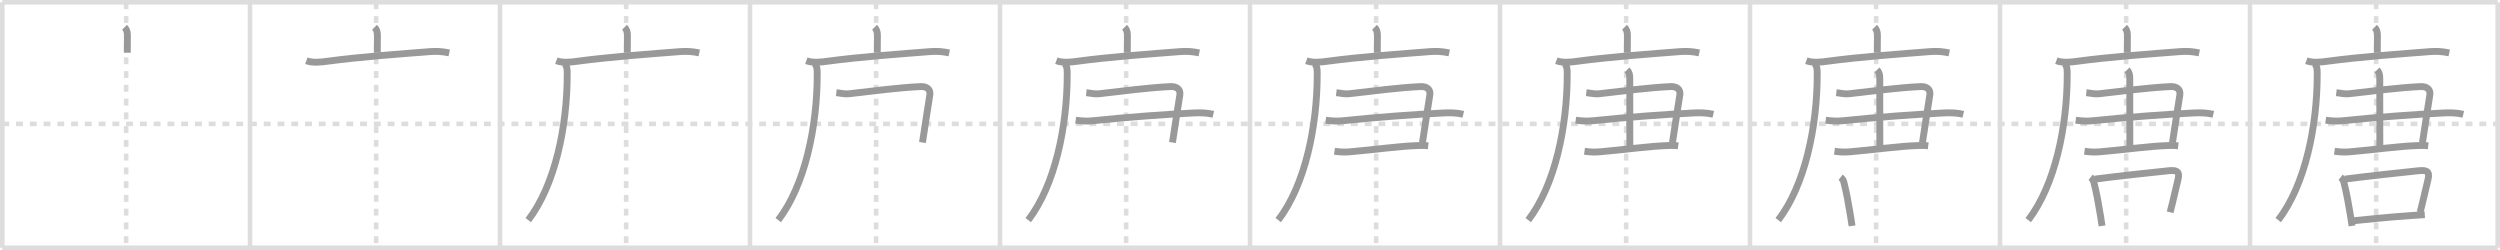 <svg width="1090px" height="109px" viewBox="0 0 1090 109" xmlns="http://www.w3.org/2000/svg" xmlns:xlink="http://www.w3.org/1999/xlink" xml:space="preserve" version="1.1" baseProfile="full">
<line x1="1" y1="1" x2="1089" y2="1" style="stroke:#ddd;stroke-width:2"></line>
<line x1="1" y1="1" x2="1" y2="108" style="stroke:#ddd;stroke-width:2"></line>
<line x1="1" y1="108" x2="1089" y2="108" style="stroke:#ddd;stroke-width:2"></line>
<line x1="1089" y1="1" x2="1089" y2="108" style="stroke:#ddd;stroke-width:2"></line>
<line x1="109" y1="1" x2="109" y2="108" style="stroke:#ddd;stroke-width:2"></line>
<line x1="218" y1="1" x2="218" y2="108" style="stroke:#ddd;stroke-width:2"></line>
<line x1="327" y1="1" x2="327" y2="108" style="stroke:#ddd;stroke-width:2"></line>
<line x1="436" y1="1" x2="436" y2="108" style="stroke:#ddd;stroke-width:2"></line>
<line x1="545" y1="1" x2="545" y2="108" style="stroke:#ddd;stroke-width:2"></line>
<line x1="654" y1="1" x2="654" y2="108" style="stroke:#ddd;stroke-width:2"></line>
<line x1="763" y1="1" x2="763" y2="108" style="stroke:#ddd;stroke-width:2"></line>
<line x1="872" y1="1" x2="872" y2="108" style="stroke:#ddd;stroke-width:2"></line>
<line x1="981" y1="1" x2="981" y2="108" style="stroke:#ddd;stroke-width:2"></line>
<line x1="1" y1="54" x2="1089" y2="54" style="stroke:#ddd;stroke-width:2;stroke-dasharray:3 3"></line>
<line x1="55" y1="1" x2="55" y2="108" style="stroke:#ddd;stroke-width:2;stroke-dasharray:3 3"></line>
<line x1="164" y1="1" x2="164" y2="108" style="stroke:#ddd;stroke-width:2;stroke-dasharray:3 3"></line>
<line x1="273" y1="1" x2="273" y2="108" style="stroke:#ddd;stroke-width:2;stroke-dasharray:3 3"></line>
<line x1="382" y1="1" x2="382" y2="108" style="stroke:#ddd;stroke-width:2;stroke-dasharray:3 3"></line>
<line x1="491" y1="1" x2="491" y2="108" style="stroke:#ddd;stroke-width:2;stroke-dasharray:3 3"></line>
<line x1="600" y1="1" x2="600" y2="108" style="stroke:#ddd;stroke-width:2;stroke-dasharray:3 3"></line>
<line x1="709" y1="1" x2="709" y2="108" style="stroke:#ddd;stroke-width:2;stroke-dasharray:3 3"></line>
<line x1="818" y1="1" x2="818" y2="108" style="stroke:#ddd;stroke-width:2;stroke-dasharray:3 3"></line>
<line x1="927" y1="1" x2="927" y2="108" style="stroke:#ddd;stroke-width:2;stroke-dasharray:3 3"></line>
<line x1="1036" y1="1" x2="1036" y2="108" style="stroke:#ddd;stroke-width:2;stroke-dasharray:3 3"></line>
<path d="M54.3,11.88c0.91,0.91,1.25,2.12,1.25,3.4c0,0.78-0.05,4.96-0.05,7.71" style="fill:none;stroke:#999;stroke-width:3"></path>

<path d="M163.3,11.88c0.91,0.91,1.25,2.12,1.25,3.4c0,0.78-0.05,4.96-0.05,7.71" style="fill:none;stroke:#999;stroke-width:3"></path>
<path d="M133.56,26.48c2.94,1.05,6.31,0.61,9.31,0.21c14.38-1.93,31.75-3.18,44.63-4.19c2.99-0.23,5.46-0.05,8.38,0.58" style="fill:none;stroke:#999;stroke-width:3"></path>

<path d="M272.3,11.88c0.91,0.91,1.25,2.12,1.25,3.4c0,0.78-0.05,4.96-0.05,7.71" style="fill:none;stroke:#999;stroke-width:3"></path>
<path d="M242.56,26.48c2.94,1.05,6.31,0.61,9.31,0.21c14.38-1.93,31.75-3.18,44.63-4.19c2.99-0.23,5.46-0.05,8.38,0.58" style="fill:none;stroke:#999;stroke-width:3"></path>
<path d="M246.15,27.75c1.11,1.11,1.16,2.34,1.16,4.63c0,22.87-5.31,48.37-17,63.59" style="fill:none;stroke:#999;stroke-width:3"></path>

<path d="M381.3,11.88c0.91,0.91,1.25,2.12,1.25,3.4c0,0.78-0.05,4.96-0.05,7.71" style="fill:none;stroke:#999;stroke-width:3"></path>
<path d="M351.56,26.48c2.94,1.05,6.31,0.61,9.31,0.21c14.38-1.93,31.75-3.18,44.63-4.19c2.99-0.23,5.46-0.05,8.38,0.58" style="fill:none;stroke:#999;stroke-width:3"></path>
<path d="M355.15,27.75c1.11,1.11,1.16,2.34,1.16,4.63c0,22.87-5.31,48.37-17,63.59" style="fill:none;stroke:#999;stroke-width:3"></path>
<path d="M364.63,40.4c2.01,0.24,3.73,0.69,5.57,0.48C381.5,39.62,391.0,38.25,401.4,37.75c2.61-0.12,4.41,1.21,4.01,3.62c-1.05,6.31-2.04,13.38-3.21,20.77" style="fill:none;stroke:#999;stroke-width:3"></path>

<path d="M490.3,11.88c0.91,0.91,1.25,2.12,1.25,3.4c0,0.78-0.05,4.96-0.05,7.71" style="fill:none;stroke:#999;stroke-width:3"></path>
<path d="M460.56,26.48c2.94,1.05,6.31,0.61,9.31,0.21c14.38-1.93,31.75-3.18,44.63-4.19c2.99-0.23,5.46-0.05,8.38,0.58" style="fill:none;stroke:#999;stroke-width:3"></path>
<path d="M464.15,27.75c1.11,1.11,1.16,2.34,1.16,4.63c0,22.87-5.31,48.37-17,63.59" style="fill:none;stroke:#999;stroke-width:3"></path>
<path d="M473.63,40.4c2.01,0.24,3.73,0.69,5.57,0.48C490.5,39.62,500.0,38.25,510.4,37.75c2.61-0.12,4.41,1.21,4.01,3.62c-1.05,6.31-2.04,13.38-3.21,20.77" style="fill:none;stroke:#999;stroke-width:3"></path>
<path d="M469.0,52.41c2.7,0.36,5.03,0.5,7.75,0.21c15.38-1.61,30.63-2.69,43.27-3.35c2.98-0.16,6.05-0.14,8.98,0.57" style="fill:none;stroke:#999;stroke-width:3"></path>

<path d="M599.3,11.88c0.91,0.91,1.25,2.12,1.25,3.4c0,0.78-0.05,4.96-0.05,7.71" style="fill:none;stroke:#999;stroke-width:3"></path>
<path d="M569.56,26.48c2.94,1.05,6.31,0.61,9.31,0.21c14.38-1.93,31.75-3.18,44.63-4.19c2.99-0.23,5.46-0.05,8.38,0.58" style="fill:none;stroke:#999;stroke-width:3"></path>
<path d="M573.15,27.75c1.11,1.11,1.16,2.34,1.16,4.63c0,22.87-5.31,48.37-17,63.59" style="fill:none;stroke:#999;stroke-width:3"></path>
<path d="M582.63,40.4c2.01,0.24,3.73,0.69,5.57,0.48C599.5,39.62,609.0,38.25,619.4,37.75c2.61-0.12,4.41,1.21,4.01,3.62c-1.05,6.31-2.04,13.38-3.21,20.77" style="fill:none;stroke:#999;stroke-width:3"></path>
<path d="M578.0,52.41c2.7,0.36,5.03,0.5,7.75,0.21c15.38-1.61,30.63-2.69,43.27-3.35c2.98-0.16,6.05-0.14,8.98,0.57" style="fill:none;stroke:#999;stroke-width:3"></path>
<path d="M581.83,65.95c2.26,0.33,4.27,0.44,6.55,0.25c10.21-0.83,21.26-2.5,30.52-2.77c1.6-0.05,2.61,0,3.81,0.15" style="fill:none;stroke:#999;stroke-width:3"></path>

<path d="M708.3,11.88c0.91,0.91,1.25,2.12,1.25,3.4c0,0.78-0.05,4.96-0.05,7.71" style="fill:none;stroke:#999;stroke-width:3"></path>
<path d="M678.56,26.48c2.94,1.05,6.31,0.61,9.31,0.21c14.38-1.93,31.75-3.18,44.63-4.19c2.99-0.23,5.46-0.05,8.38,0.58" style="fill:none;stroke:#999;stroke-width:3"></path>
<path d="M682.15,27.75c1.11,1.11,1.16,2.34,1.16,4.63c0,22.87-5.31,48.37-17,63.59" style="fill:none;stroke:#999;stroke-width:3"></path>
<path d="M691.63,40.4c2.01,0.24,3.73,0.69,5.57,0.48C708.5,39.62,718.0,38.25,728.4,37.75c2.61-0.12,4.41,1.21,4.01,3.62c-1.05,6.31-2.04,13.38-3.21,20.77" style="fill:none;stroke:#999;stroke-width:3"></path>
<path d="M687.0,52.41c2.7,0.36,5.03,0.5,7.75,0.21c15.38-1.61,30.63-2.69,43.27-3.35c2.98-0.16,6.05-0.14,8.98,0.57" style="fill:none;stroke:#999;stroke-width:3"></path>
<path d="M690.83,65.95c2.26,0.33,4.27,0.44,6.55,0.25c10.21-0.83,21.26-2.5,30.52-2.77c1.6-0.05,2.61,0,3.81,0.15" style="fill:none;stroke:#999;stroke-width:3"></path>
<path d="M709.37,30.5c1.07,1.06,1.21,2.25,1.21,3.75c0,1.02,0.03,23,0.03,30" style="fill:none;stroke:#999;stroke-width:3"></path>

<path d="M817.3,11.88c0.91,0.91,1.25,2.12,1.25,3.4c0,0.78-0.05,4.96-0.05,7.71" style="fill:none;stroke:#999;stroke-width:3"></path>
<path d="M787.56,26.48c2.94,1.05,6.31,0.61,9.31,0.21c14.38-1.93,31.75-3.18,44.63-4.19c2.99-0.23,5.46-0.05,8.38,0.58" style="fill:none;stroke:#999;stroke-width:3"></path>
<path d="M791.15,27.75c1.11,1.11,1.16,2.34,1.16,4.63c0,22.87-5.31,48.37-17,63.59" style="fill:none;stroke:#999;stroke-width:3"></path>
<path d="M800.63,40.4c2.01,0.24,3.73,0.69,5.57,0.48C817.5,39.62,827.0,38.25,837.4,37.75c2.61-0.12,4.41,1.21,4.01,3.62c-1.05,6.31-2.04,13.38-3.21,20.77" style="fill:none;stroke:#999;stroke-width:3"></path>
<path d="M796.0,52.41c2.7,0.36,5.03,0.5,7.75,0.21c15.38-1.61,30.63-2.69,43.27-3.35c2.98-0.16,6.05-0.14,8.98,0.57" style="fill:none;stroke:#999;stroke-width:3"></path>
<path d="M799.83,65.95c2.26,0.33,4.27,0.44,6.55,0.25c10.21-0.83,21.26-2.5,30.52-2.77c1.6-0.05,2.61,0,3.81,0.15" style="fill:none;stroke:#999;stroke-width:3"></path>
<path d="M818.37,30.5c1.07,1.06,1.21,2.25,1.21,3.75c0,1.02,0.03,23,0.03,30" style="fill:none;stroke:#999;stroke-width:3"></path>
<path d="M802.5,77.3c0.85,0.65,1.36,1.51,1.52,2.56c1.1,4.38,1.87,8.58,2.73,13.84c0.28,1.7,0.53,3.33,0.75,4.79" style="fill:none;stroke:#999;stroke-width:3"></path>

<path d="M926.3,11.88c0.91,0.91,1.25,2.12,1.25,3.4c0,0.78-0.05,4.96-0.05,7.71" style="fill:none;stroke:#999;stroke-width:3"></path>
<path d="M896.56,26.48c2.94,1.05,6.31,0.61,9.31,0.21c14.38-1.93,31.75-3.18,44.63-4.19c2.99-0.23,5.46-0.05,8.38,0.58" style="fill:none;stroke:#999;stroke-width:3"></path>
<path d="M900.15,27.75c1.11,1.11,1.16,2.34,1.16,4.63c0,22.87-5.31,48.37-17,63.59" style="fill:none;stroke:#999;stroke-width:3"></path>
<path d="M909.63,40.4c2.01,0.24,3.73,0.69,5.57,0.48C926.5,39.62,936.0,38.25,946.4,37.75c2.61-0.12,4.41,1.21,4.01,3.62c-1.05,6.31-2.04,13.38-3.21,20.77" style="fill:none;stroke:#999;stroke-width:3"></path>
<path d="M905.0,52.41c2.7,0.36,5.03,0.5,7.75,0.21c15.38-1.61,30.63-2.69,43.27-3.35c2.98-0.16,6.05-0.14,8.98,0.57" style="fill:none;stroke:#999;stroke-width:3"></path>
<path d="M908.83,65.95c2.26,0.33,4.27,0.44,6.55,0.25c10.21-0.83,21.26-2.5,30.52-2.77c1.6-0.05,2.61,0,3.81,0.15" style="fill:none;stroke:#999;stroke-width:3"></path>
<path d="M927.37,30.5c1.07,1.06,1.21,2.25,1.21,3.75c0,1.02,0.03,23,0.03,30" style="fill:none;stroke:#999;stroke-width:3"></path>
<path d="M911.5,77.3c0.85,0.65,1.36,1.51,1.52,2.56c1.1,4.38,1.87,8.58,2.73,13.84c0.28,1.7,0.53,3.33,0.75,4.79" style="fill:none;stroke:#999;stroke-width:3"></path>
<path d="M913.38,78.09c8.99-1.19,24.97-2.92,31.9-3.63c3.26-0.34,5.29-0.11,4.36,3.67c-1.07,4.36-2.08,9.14-3.47,14.42" style="fill:none;stroke:#999;stroke-width:3"></path>

<path d="M1035.3,11.88c0.91,0.91,1.25,2.12,1.25,3.4c0,0.78-0.05,4.96-0.05,7.71" style="fill:none;stroke:#999;stroke-width:3"></path>
<path d="M1005.56,26.48c2.94,1.05,6.31,0.61,9.31,0.21c14.38-1.93,31.75-3.18,44.63-4.19c2.99-0.23,5.46-0.05,8.38,0.58" style="fill:none;stroke:#999;stroke-width:3"></path>
<path d="M1009.15,27.75c1.11,1.11,1.16,2.34,1.16,4.63c0,22.87-5.31,48.37-17,63.59" style="fill:none;stroke:#999;stroke-width:3"></path>
<path d="M1018.63,40.4c2.01,0.24,3.73,0.69,5.57,0.48C1035.5,39.62,1045.0,38.25,1055.4,37.75c2.61-0.12,4.41,1.21,4.01,3.62c-1.05,6.31-2.04,13.38-3.21,20.77" style="fill:none;stroke:#999;stroke-width:3"></path>
<path d="M1014.0,52.41c2.7,0.36,5.03,0.5,7.75,0.21c15.38-1.61,30.63-2.69,43.27-3.35c2.98-0.16,6.05-0.14,8.98,0.57" style="fill:none;stroke:#999;stroke-width:3"></path>
<path d="M1017.83,65.95c2.26,0.33,4.27,0.44,6.55,0.25c10.21-0.83,21.26-2.5,30.52-2.77c1.6-0.05,2.61,0,3.81,0.15" style="fill:none;stroke:#999;stroke-width:3"></path>
<path d="M1036.37,30.5c1.07,1.06,1.21,2.25,1.21,3.75c0,1.02,0.03,23,0.03,30" style="fill:none;stroke:#999;stroke-width:3"></path>
<path d="M1020.5,77.3c0.85,0.65,1.36,1.51,1.52,2.56c1.1,4.38,1.87,8.58,2.73,13.84c0.28,1.7,0.53,3.33,0.75,4.79" style="fill:none;stroke:#999;stroke-width:3"></path>
<path d="M1022.38,78.09c8.99-1.19,24.97-2.92,31.9-3.63c3.26-0.34,5.29-0.11,4.36,3.67c-1.07,4.36-2.08,9.14-3.47,14.42" style="fill:none;stroke:#999;stroke-width:3"></path>
<path d="M1026.2,96.22c4.83-0.46,15.46-1.6,25.3-2.26c1.96-0.13,3.89-0.25,5.71-0.36" style="fill:none;stroke:#999;stroke-width:3"></path>

</svg>